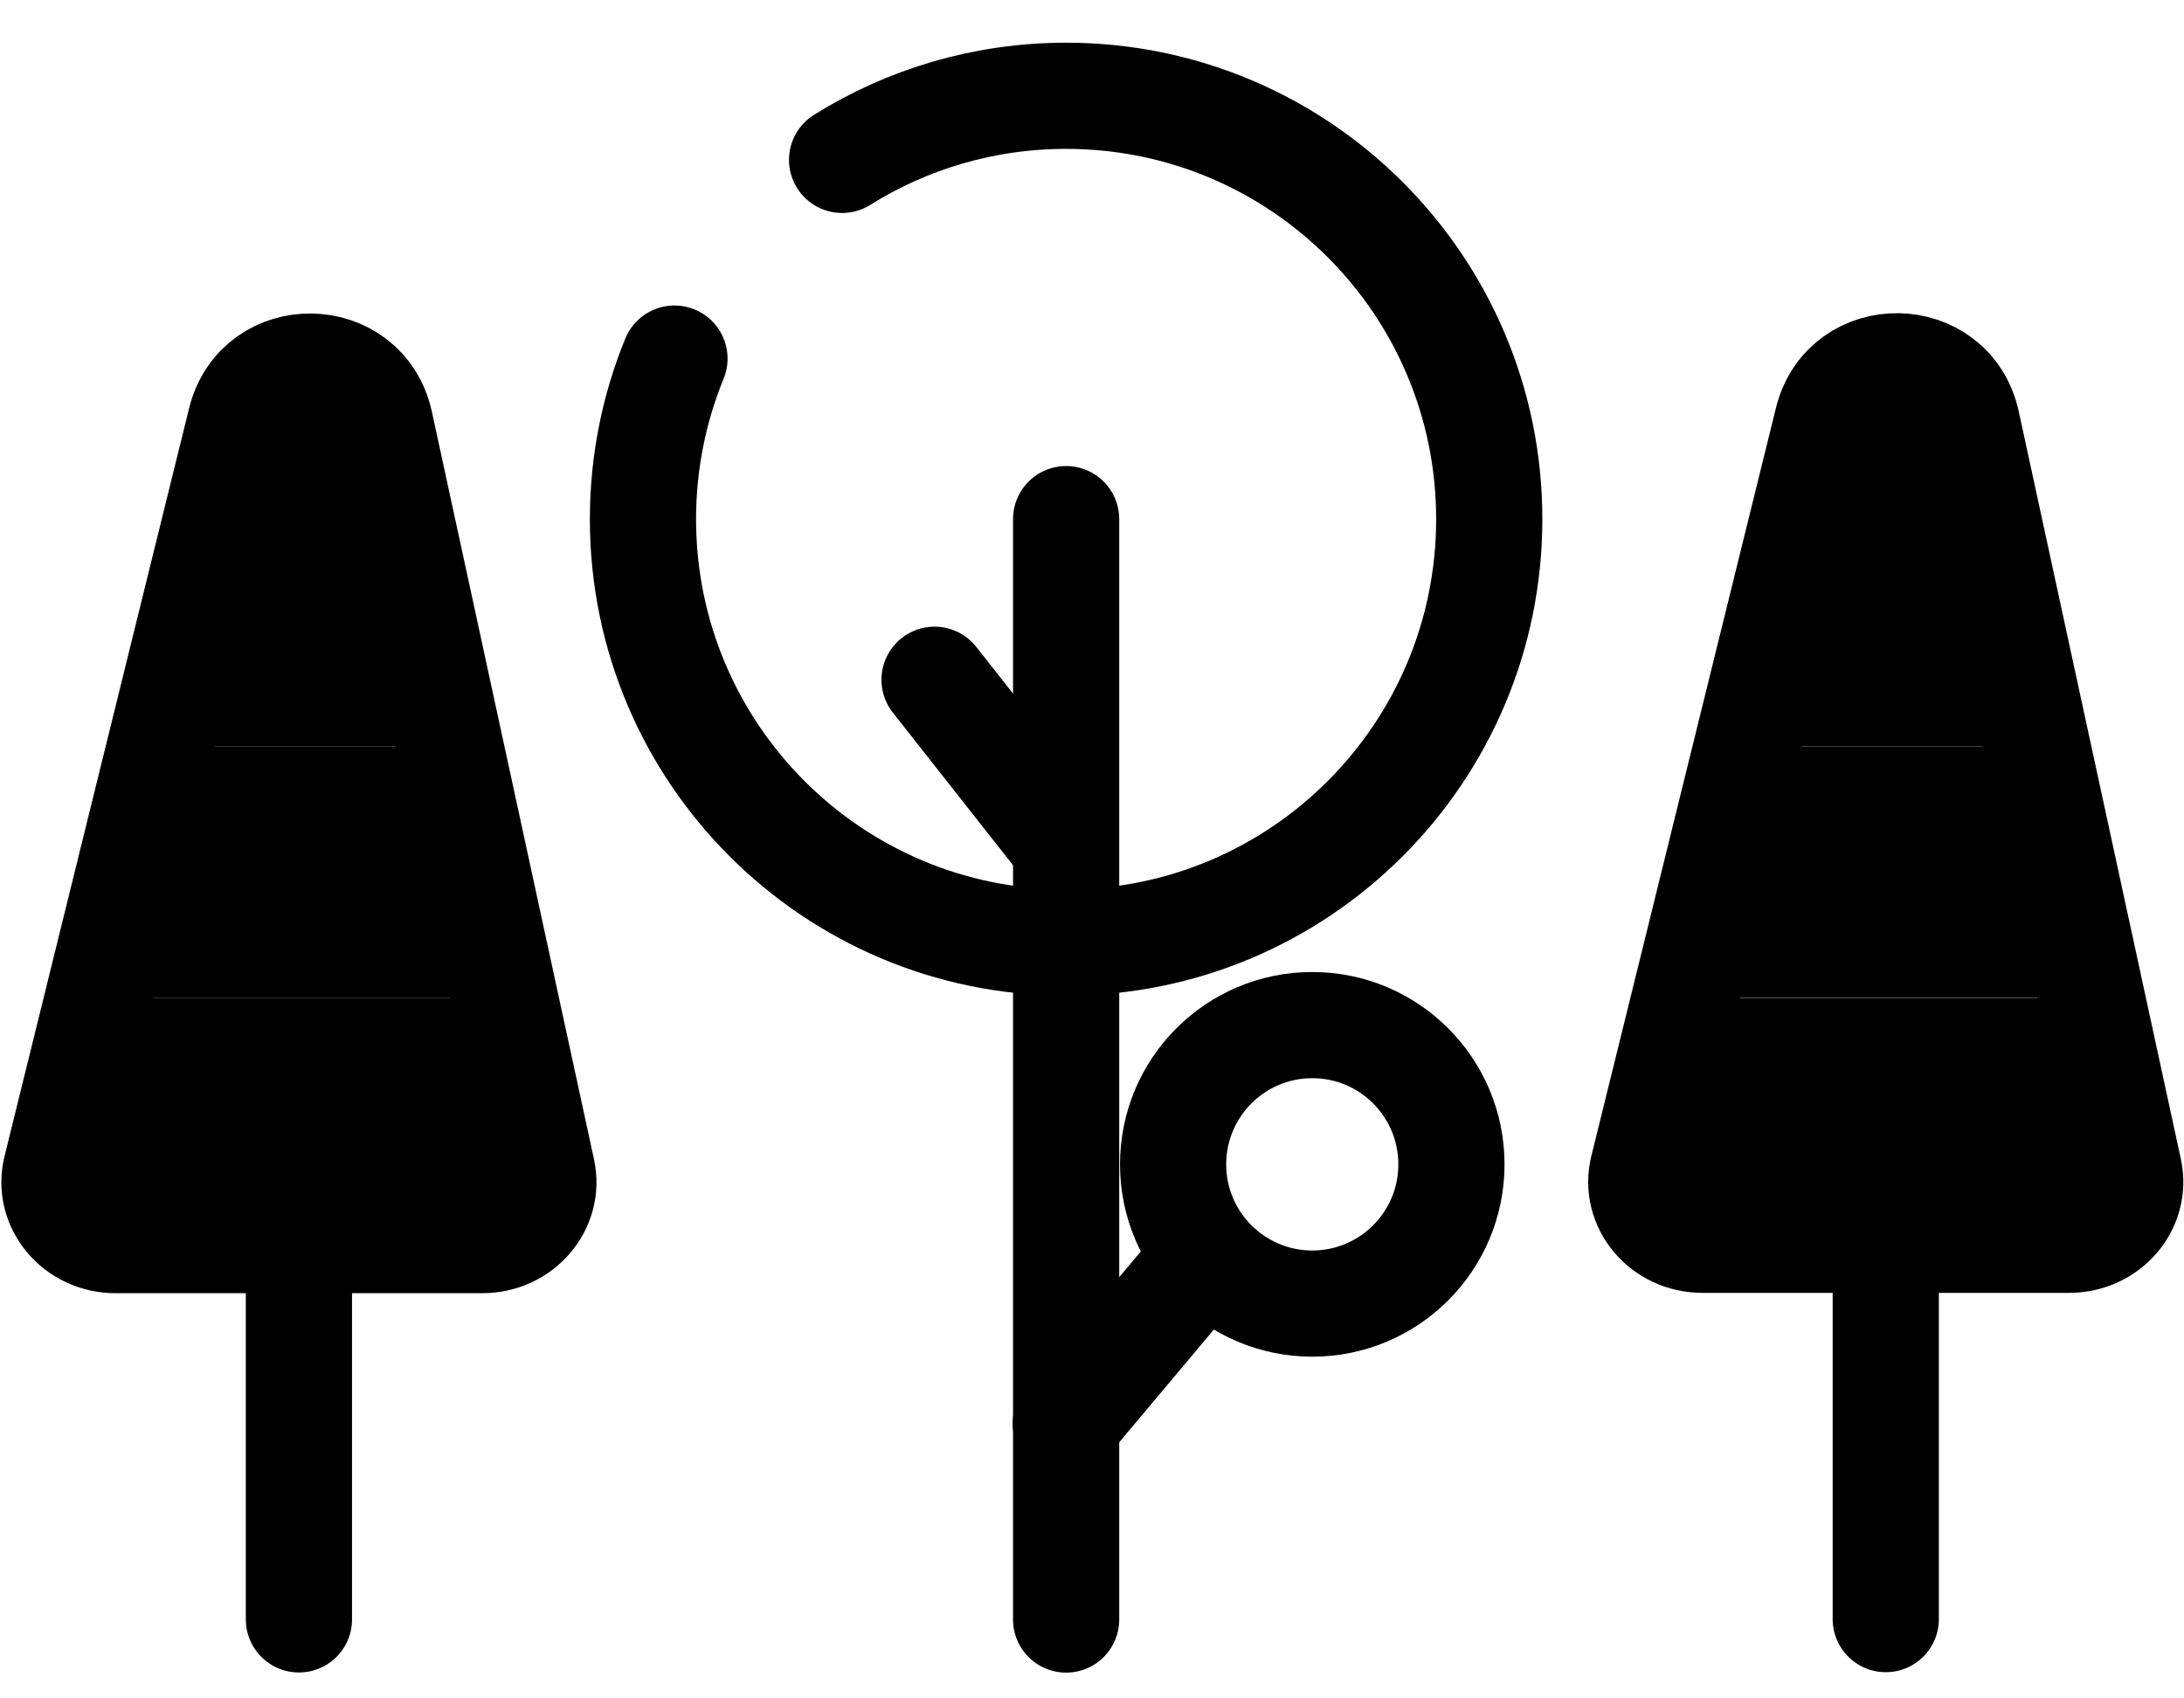 <?xml version="1.0" encoding="UTF-8"?>
<svg width="45px" height="35px" viewBox="0 0 45 35" version="1.1" xmlns="http://www.w3.org/2000/svg" xmlns:xlink="http://www.w3.org/1999/xlink">
    <!-- Generator: Sketch 52.6 (67491) - http://www.bohemiancoding.com/sketch -->
    <title>ic_tree</title>
    <desc>Created with Sketch.</desc>
    <g id="Release-2---P" stroke="none" stroke-width="1" fill="none" fill-rule="evenodd">
        <g id="MAP-HOME-PAGE" transform="translate(-263, -540)">
            <g id="Tree-Gallery" transform="translate(223, 535)">
                <g id="ic_tree" transform="translate(40, 0)">
                    <g id="icon" transform="translate(1, 6.897)">
                        <path d="M16.351,1.398 C17.689,0.561 19.271,0.077 20.966,0.077 C25.782,0.077 29.685,3.982 29.685,8.801 C29.685,13.62 25.782,17.527 20.966,17.527 C16.152,17.527 12.248,13.62 12.248,8.801 C12.248,7.63 12.479,6.514 12.897,5.493" id="Stroke-1" stroke="#000000" stroke-width="2.188" stroke-linecap="round"></path>
                        <path d="M20.967,8.801 L20.967,31.478" id="Stroke-3" stroke="#000000" stroke-width="2.188" stroke-linecap="round"></path>
                        <path d="M20.959,27.437 L23.786,24.068" id="Stroke-5" stroke="#000000" stroke-width="2.188" stroke-linecap="round"></path>
                        <path d="M28.906,22.098 C28.906,23.682 27.622,24.967 26.039,24.967 C24.455,24.967 23.171,23.682 23.171,22.098 C23.171,20.513 24.455,19.228 26.039,19.228 C27.622,19.228 28.906,20.513 28.906,22.098 Z" id="Stroke-7" stroke="#000000" stroke-width="2.188" stroke-linecap="round"></path>
                        <path d="M20.962,15.548 L18.256,12.111" id="Stroke-9" stroke="#000000" stroke-width="2.188" stroke-linecap="round"></path>
                        <path d="M40.62,13.481 L35.456,13.481 L37.086,6.387 L38.213,6.041 C39.696,6.583 40.156,10.964 40.62,13.481" id="Fill-11" fill="#000000"></path>
                        <polygon id="Fill-13" fill="#000000" points="41.986 18.666 34.149 18.666 35.456 13.482 40.621 13.482"></polygon>
                        <polygon id="Fill-15" fill="#000000" points="42.62 23.852 33.072 23.852 33.852 18.668 41.985 18.668"></polygon>
                        <path d="M41.633,23.652 L34.077,23.652 C33.266,23.652 32.667,22.936 32.851,22.188 L36.654,6.773 C37.027,5.256 39.193,5.285 39.526,6.814 L42.866,22.22 C43.026,22.959 42.43,23.652 41.633,23.652 Z" id="Stroke-17" stroke="#000000" stroke-width="2.188" stroke-linecap="round"></path>
                        <path d="M37.855,31.469 L37.855,23.685" id="Stroke-19" stroke="#000000" stroke-width="2.188" stroke-linecap="round"></path>
                        <path d="M7.925,13.488 L2.76,13.488 L4.39,6.394 L5.517,6.048 C7,6.59 7.46,10.971 7.925,13.488" id="Fill-21" fill="#000000"></path>
                        <polygon id="Fill-23" fill="#000000" points="9.29 18.673 1.453 18.673 2.76 13.489 7.925 13.489"></polygon>
                        <polygon id="Fill-25" fill="#000000" points="9.924 23.859 0.376 23.859 1.156 18.675 9.289 18.675"></polygon>
                        <path d="M8.937,23.659 L1.381,23.659 C0.57,23.659 -0.028,22.943 0.155,22.195 L3.958,6.78 C4.331,5.262 6.497,5.292 6.83,6.821 L10.17,22.227 C10.33,22.965 9.734,23.659 8.937,23.659 Z" id="Stroke-27" stroke="#000000" stroke-width="2.188" stroke-linecap="round"></path>
                        <path d="M5.159,31.475 L5.159,23.691" id="Stroke-29" stroke="#000000" stroke-width="2.188" stroke-linecap="round"></path>
                    </g>
                    <polygon id="frame" points="0 0 46 0 46 45.324 0 45.324"></polygon>
                </g>
            </g>
        </g>
    </g>
</svg>
